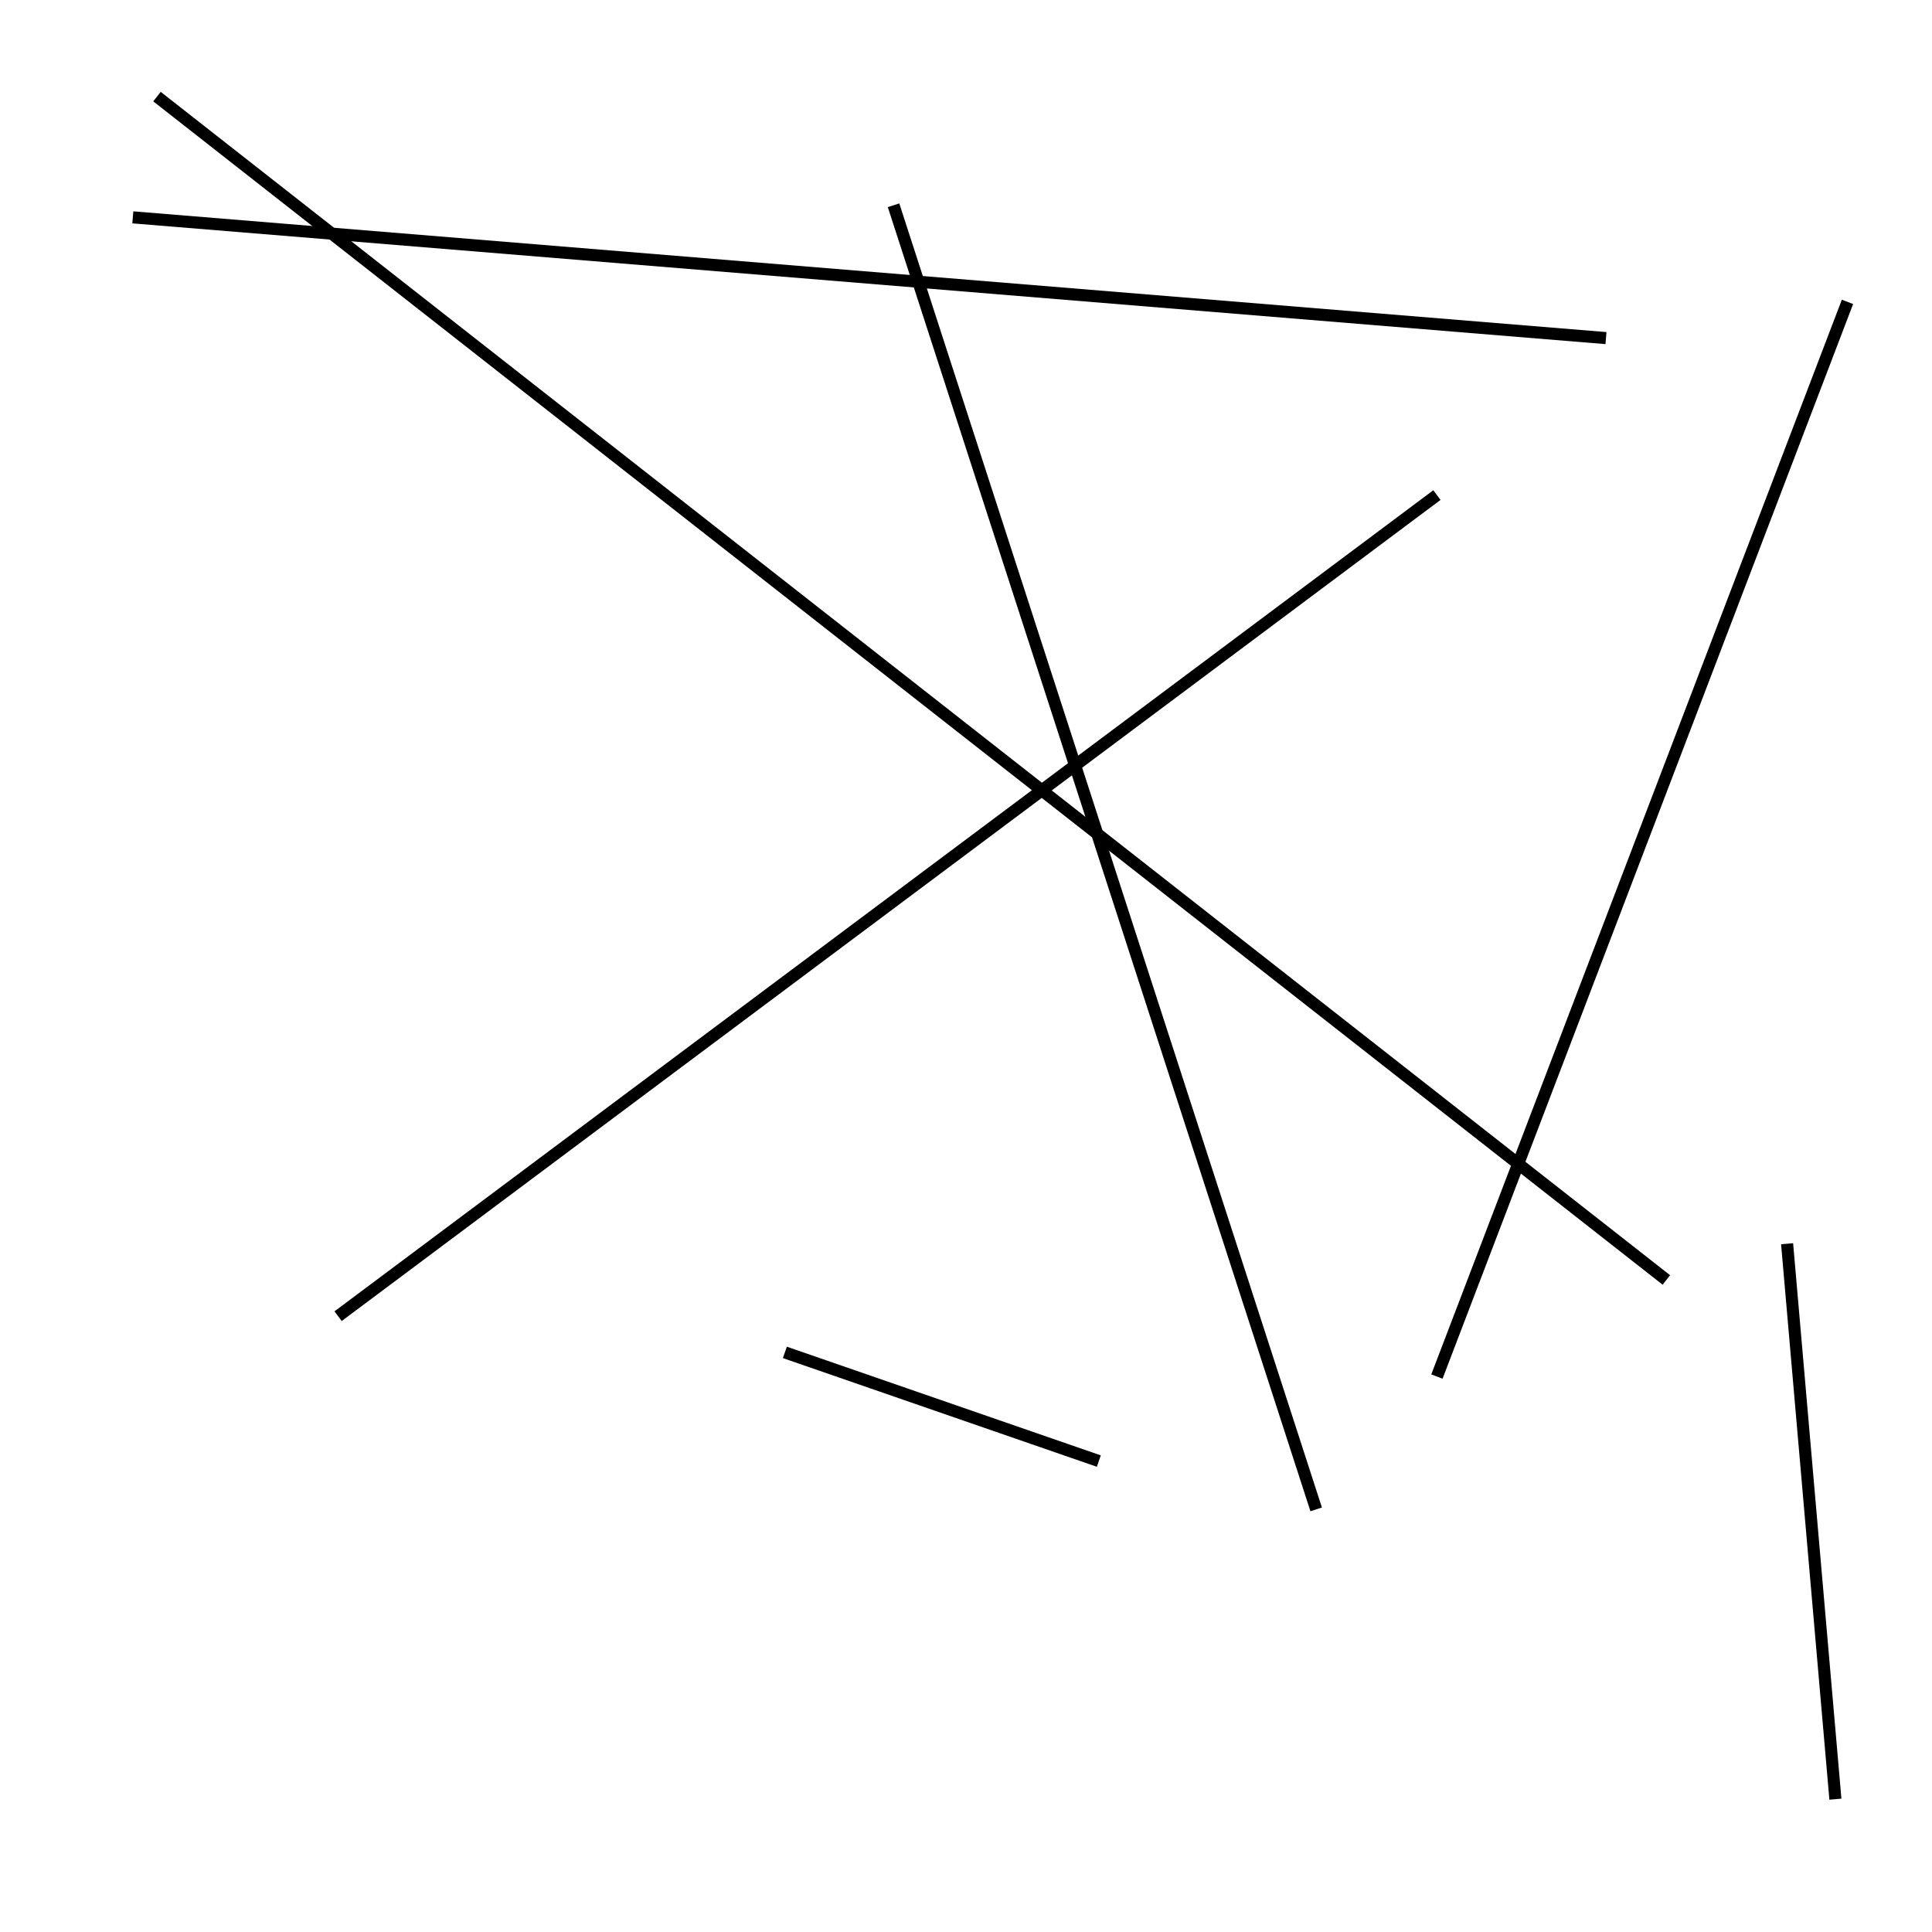 <?xml version="1.0" encoding="utf-8" ?>
<svg baseProfile="full" height="160" version="1.1" width="160" xmlns="http://www.w3.org/2000/svg" xmlns:ev="http://www.w3.org/2001/xml-events" xmlns:xlink="http://www.w3.org/1999/xlink"><defs /><line stroke="black" stroke-width="1" x1="109" x2="74" y1="125" y2="17" /><line stroke="black" stroke-width="1" x1="65" x2="91" y1="112" y2="121" /><line stroke="black" stroke-width="1" x1="28" x2="119" y1="109" y2="41" /><line stroke="black" stroke-width="1" x1="119" x2="153" y1="114" y2="25" /><line stroke="black" stroke-width="1" x1="148" x2="152" y1="103" y2="149" /><line stroke="black" stroke-width="1" x1="11" x2="133" y1="18" y2="28" /><line stroke="black" stroke-width="1" x1="138" x2="13" y1="106" y2="8" /></svg>